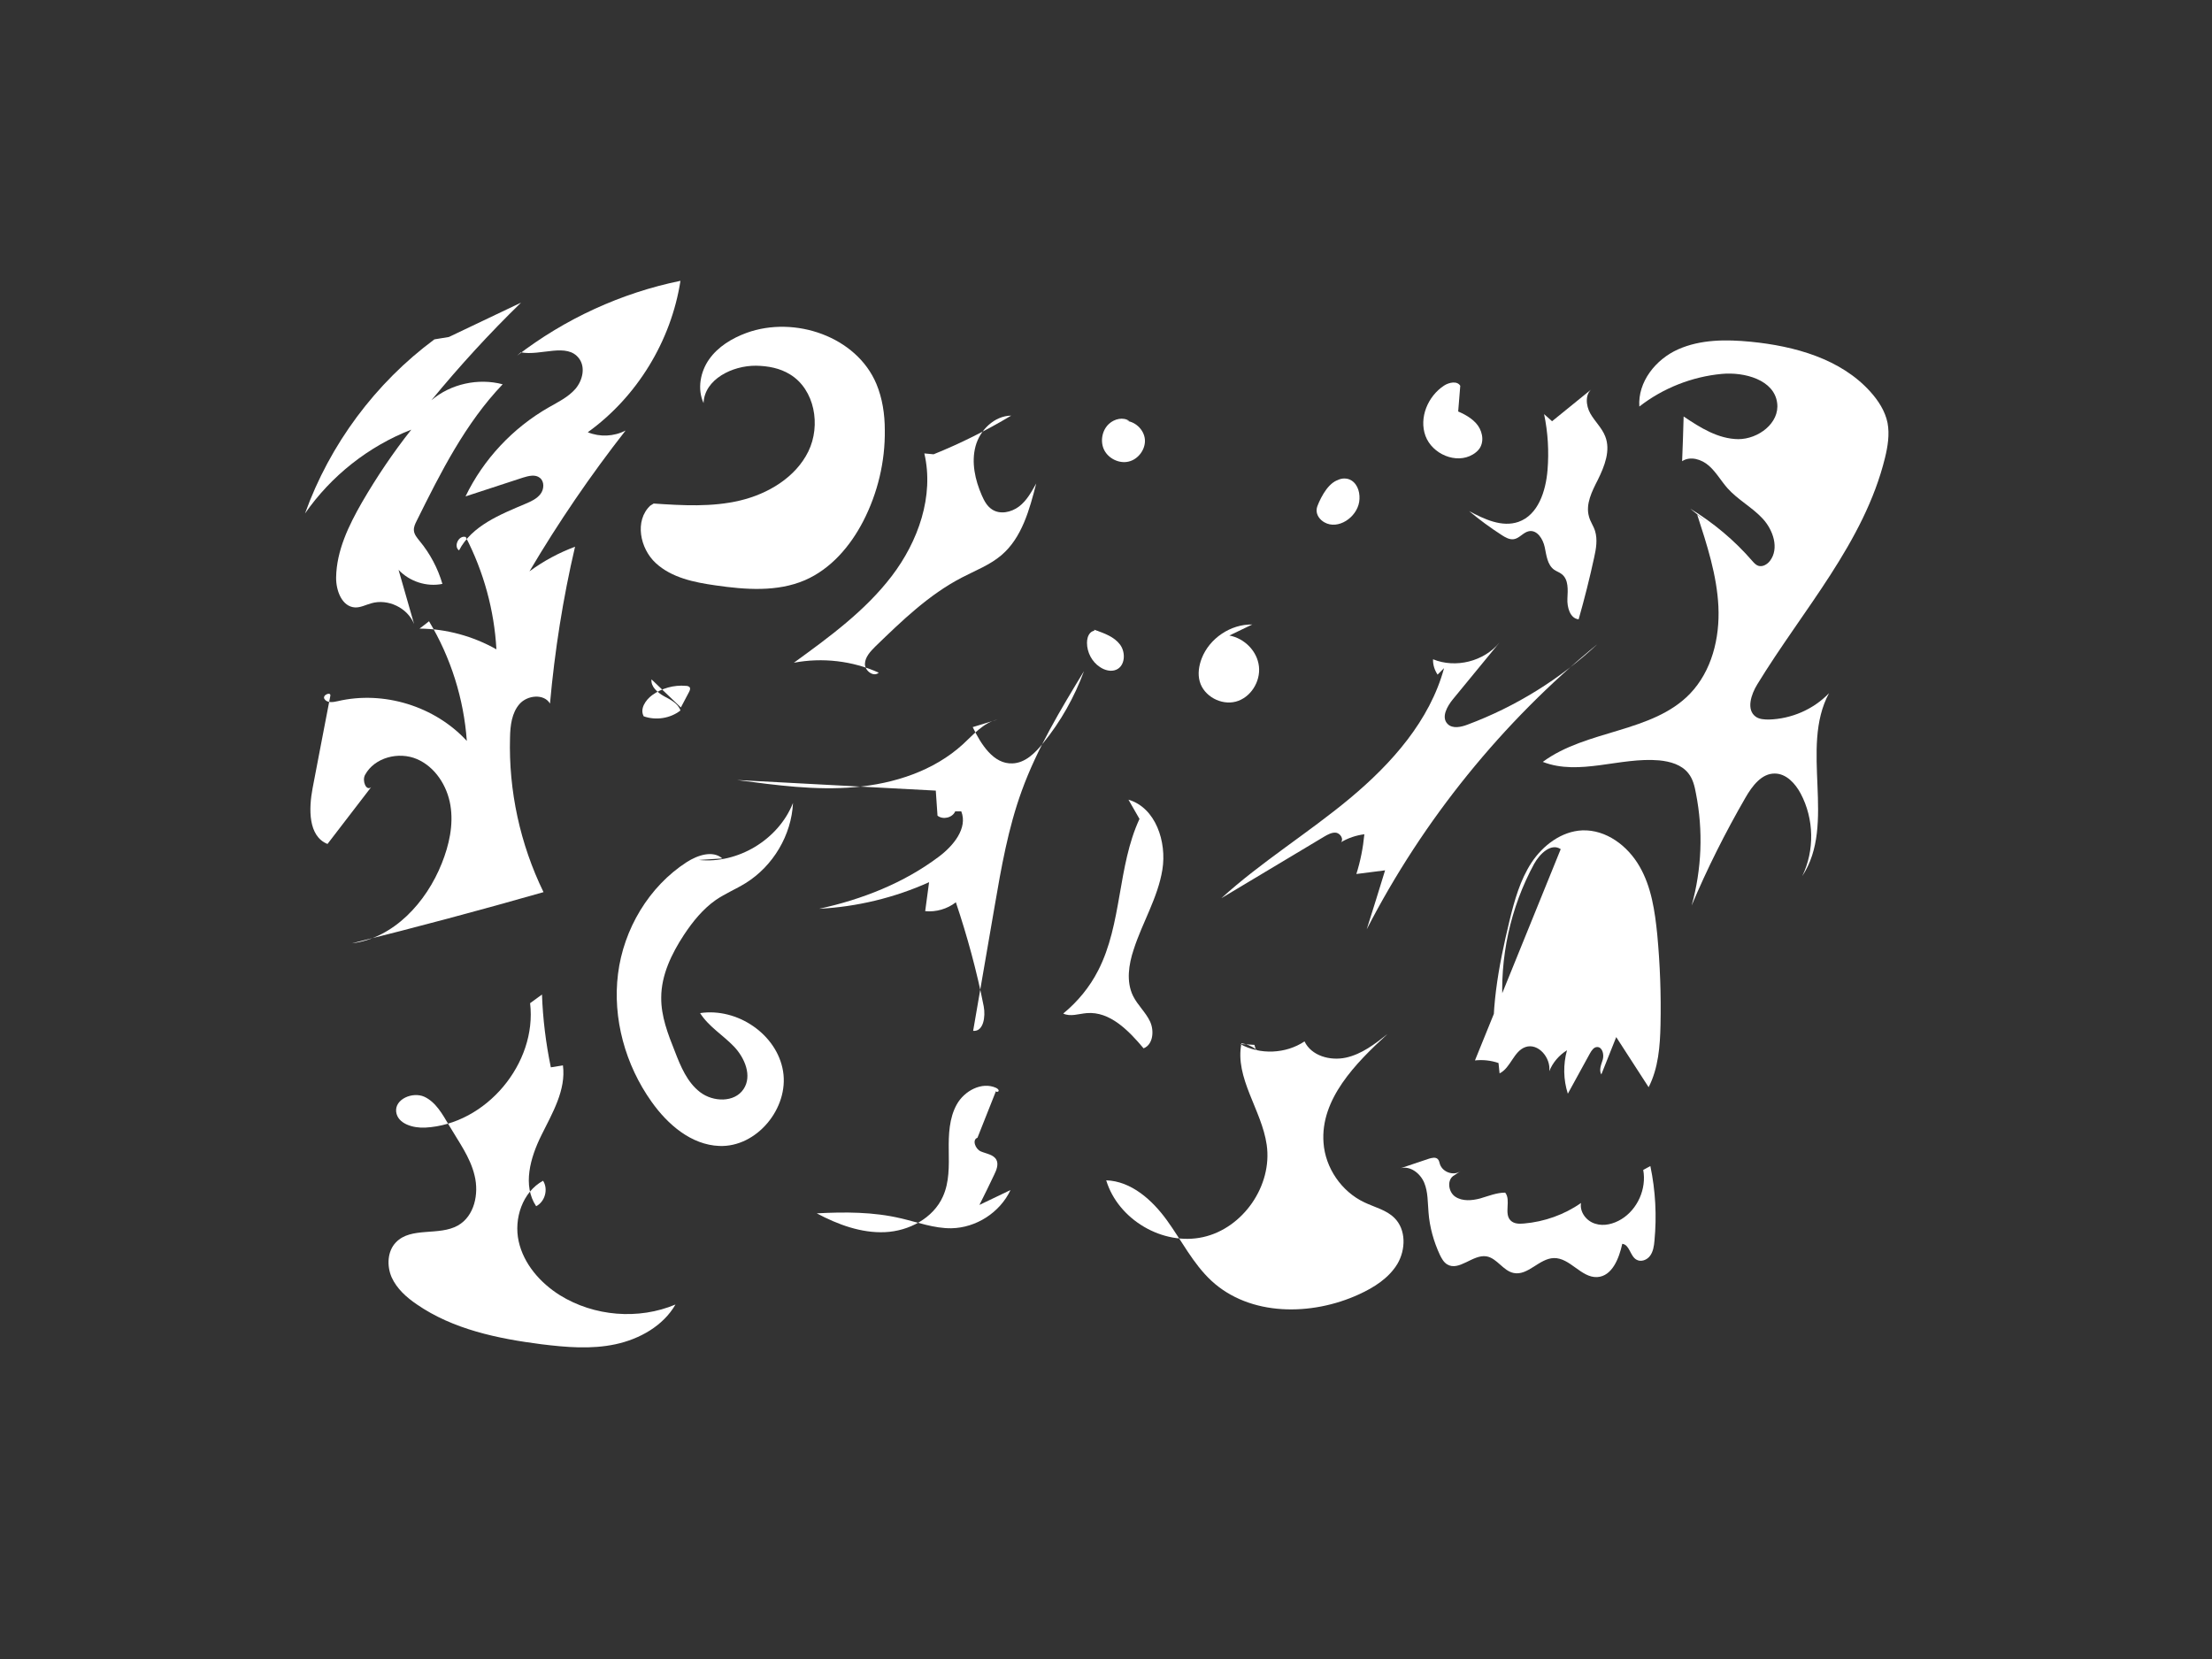 <?xml version="1.0" encoding="utf-8"?>
<!-- Generator: Adobe Illustrator 18.1.0, SVG Export Plug-In . SVG Version: 6.00 Build 0)  -->
<!DOCTYPE svg PUBLIC "-//W3C//DTD SVG 1.1//EN" "http://www.w3.org/Graphics/SVG/1.1/DTD/svg11.dtd">
<svg version="1.1" id="Layer_1" xmlns="http://www.w3.org/2000/svg" xmlns:xlink="http://www.w3.org/1999/xlink" x="0px" y="0px"
	 width="1024px" height="768px" viewBox="0 0 1024 768" enable-background="new 0 0 1024 768" xml:space="preserve">
<rect x="0" y="0" width="1024" height="768" fill="#333333" stroke="none"/>
<g>
	<path fill="#FFFFFF" d="M201.1,157.1c-27.3,20.2-48.4,48.6-59.9,80.6c12.1-17.4,29.4-31.1,49.2-38.8c-8.4,10.6-16,21.9-22.8,33.6
		c-6.2,10.8-11.8,22.4-12,34.8c-0.1,6.1,2.7,13.6,8.8,13.9c2.5,0.1,4.9-1.2,7.4-1.9c7.8-2.3,16.9,2.1,19.9,9.6
		c-2.4-8.4-4.8-16.8-7.2-25.1c5.1,5.4,13,8,20.3,6.5c-2.1-7.2-5.7-14-10.5-19.8c-1.2-1.5-2.6-3.1-2.7-5c-0.1-1.6,0.6-3,1.3-4.4
		c11.1-22.4,22.5-45.1,39.8-63.2c-11.3-3-24.1-0.2-33,7.4c13-15.8,26.8-30.9,41.5-45.2c-11.1,5.3-22.3,10.6-33.4,15.9"/>
</g>
<g>
	<path fill="#FFFFFF" d="M241.1,163.1c9.3,1.8,21.4-4.7,27,2.9c3,4.1,1.6,10.1-1.7,14c-3.3,3.8-8,6.1-12.4,8.6
		c-16.6,9.5-30.2,24-38.5,41.2c8.9-2.9,17.7-5.8,26.6-8.7c2.6-0.8,5.7-1.6,7.8,0.1c2.2,1.7,2,5.3,0.3,7.5c-1.7,2.2-4.3,3.4-6.9,4.5
		c-11.8,5-24.9,10.2-30.8,21.6c-2.7-1.9-0.1-7.2,3.1-6.2c8.3,16.1,13.2,33.9,14.2,52c-10.8-6.1-23.2-9.5-35.6-9.6
		c1.5-1.1,2.9-2.2,4.4-3.4c10.1,16.8,16.1,35.9,17.5,55.4c-14.8-16.1-38.5-23.4-59.8-18.4c-2.1,0.5-4.9,0.9-6.1-1s3.2-3.6,2.7-1.4
		c-2.7,14.2-5.5,28.4-8.2,42.7c-1.8,9.5-2.1,22.2,6.9,25.8c6.7-8.8,13.5-17.5,20.2-26.3c-2.3,2-4.3-3-2.8-5.7
		c4.4-8.1,15.6-10.9,24-7.3c8.4,3.6,14,12.3,15.5,21.4s-0.6,18.4-4,26.9c-7.2,18.1-22.3,34.6-41.6,37c29.7-7.4,59.3-15.3,88.7-23.7
		c-10.8-22.2-16.2-46.9-15.5-71.6c0.1-5.5,0.8-11.4,4.4-15.5c3.6-4.1,11.3-4.9,14.1-0.2c2.2-24.4,6-48.7,11.6-72.6
		c-7.5,2.8-14.6,6.6-21.1,11.4c13.4-22.7,28.3-44.5,44.5-65.2c-5.4,2.8-11.9,3.1-17.5,0.8c22.8-16.4,38.6-42.3,42.9-70.1
		c-27.4,5.6-53.5,17.6-75.7,34.7"/>
</g>
<g>
	<path fill="#FFFFFF" d="M302.6,233.1c13.4,0.9,27,1.7,40-1.4s25.7-10.7,31.6-22.7c5.9-12.1,3-28.7-8.5-35.7
		c-4.7-2.9-10.2-3.9-15.7-4c-11-0.1-23.9,6.3-24.3,17.3c-3-6.5-1.5-14.5,2.6-20.3c4.1-5.8,10.5-9.7,17.3-12.2
		c22.3-8.1,50.9,1.7,60.1,23.6c2.8,6.7,3.9,14.1,3.9,21.4c0.2,14.6-3.3,29.2-10,42.2c-6,11.6-15,22.1-27,27.3
		c-12.8,5.5-27.5,4.4-41.3,2.4c-9.9-1.4-20.3-3.5-27.7-10.3c-7.4-6.8-9.9-19.7-2.6-26.6"/>
</g>
<g>
	<path fill="#FFFFFF" d="M427.9,209.9c4.6,19.7-2.8,40.7-15.1,56.8s-28.9,28.2-45.3,40.1c13.2-2.5,27.1-0.9,39.3,4.6
		c-2.4,2.2-6.5-0.9-6.4-4.1s2.6-5.8,4.9-8.1c12.3-11.9,24.7-23.9,39.9-31.8c6.3-3.3,13-5.8,18.4-10.4c9.5-8.1,13-21.1,16.1-33.2
		c-2.2,3.9-4.4,8-8,10.7s-8.8,3.8-12.5,1.3c-2.3-1.5-3.6-4-4.7-6.5c-3.1-7.1-4.9-15.2-2.9-22.7c2-7.5,8.7-14.1,16.5-14.2
		c-11.5,6.9-23.5,12.9-35.9,17.9"/>
</g>
<g>
	<path fill="#FFFFFF" d="M522.8,194.9c-2.8-2-6.9-1-9.4,1.3c-3.3,3-4.2,8.3-2.2,12.2s6.9,6.3,11.2,5.3c4.5-1,8-5.7,7.6-10.3
		c-0.4-4.6-4.7-8.6-9.4-8.6"/>
</g>
<g>
	<path fill="#FFFFFF" d="M622.9,221.9c-5.8-1-9.9,5.3-12.3,10.6c-0.5,1.2-1.1,2.4-1.1,3.6c-0.1,2.4,1.5,4.5,3.6,5.7
		c6.3,3.6,14.9-2.2,16.1-9.4c0.6-3.7-0.4-8-3.6-10c-3.2-2-8.4-0.5-8.9,3.3"/>
</g>
<g>
	<path fill="#FFFFFF" d="M579.7,289.1c-10-0.2-19.8,6.4-23.4,15.7c-1.3,3.4-1.9,7.2-0.9,10.7c1.9,6.8,9.9,11.1,16.7,9.3
		s11.5-9.2,10.7-16.3s-6.7-13-13.7-14.3"/>
</g>
<g>
	<path fill="#FFFFFF" d="M445,375.6c3.1,7.8-3.7,16-10.4,21c-16.2,12.2-35.6,19.8-55.4,24.1c17.5-0.9,34.9-5.1,50.9-12.3
		c-0.6,4.5-1.2,8.9-1.8,13.4c5,0.5,10.2-1,14.2-4.1c5.3,15.8,9.7,31.9,12.9,48.2c0.9,4.7-0.1,11.8-4.9,11.3
		c3.3-19.1,6.6-38.3,9.9-57.4c3.1-18.1,6.3-36.4,12.6-53.7c7.1-19.6,18-37.6,28.8-55.4c-4.4,12-10.8,23.4-18.9,33.3
		c-3.7,4.6-8.3,9.2-14.2,9.4c-8.8,0.4-14.6-8.9-18.4-16.8c3.8-1.2,7.7-2.3,11.5-3.5c-6.5,1.4-11.2,7-16.1,11.5
		c-13.5,12.3-31.8,18.2-50,19.8c-18.2,1.6-36.4-0.9-54.5-3.3c30.7,1.6,61.3,3.3,92,4.9c0.3,3.9,0.5,7.8,0.8,11.6c2.5,2,6.9,1,8.2-2"
		/>
</g>
<g>
	<path fill="#FFFFFF" d="M508.1,297c0.4-1.4,0.8-2.8,1.2-4.2c-1.1-1.3-3.3-1.1-4.5,0.1c-1.2,1.2-1.6,3-1.6,4.7c0,4.4,2.3,8.8,6,11.2
		c2.2,1.5,5.2,2.3,7.6,1.2c4.1-1.8,4.4-8,1.7-11.6c-2.7-3.6-7.2-5.2-11.4-6.7c-0.2-0.1-0.4-0.1-0.6-0.2"/>
</g>
<g>
	<path fill="#FFFFFF" d="M315.2,327.5c1.3-2.4,2.5-4.8,3.8-7.2c0.3-0.6,0.6-1.3,0.4-1.9c-0.3-0.7-1.2-0.9-1.9-0.9
		c-5.5-0.5-11.2,1.1-15.6,4.3c-3.1,2.3-5.8,6.4-3.9,9.8c5.6,2,12.3,1,17-2.7c-1.1-3.3-4.6-5-7.6-6.6c-3-1.7-6.2-4.4-5.8-7.8"/>
</g>
<g>
	<path fill="#FFFFFF" d="M676,178.6c-1.4-2.4-5.2-1.6-7.5-0.1c-7.5,4.9-11.7,14.9-8.6,23.3c3.1,8.4,14.2,13.2,21.9,8.6
		c1.2-0.7,2.4-1.7,3.2-2.9c2.3-3.6,1.1-8.6-1.8-11.7s-6.9-4.9-10.9-6.4c0.7,2.6,1.4,5.1,2.2,7.7"/>
</g>
<g>
	<path fill="#FFFFFF" d="M668.5,309.3c-6.6,24.3-24.2,44.1-43.5,60.2s-41,29.4-59.6,46.3c15.9-9.5,31.8-19,47.6-28.5
		c1.7-1,3.7-2.1,5.6-1.8c2,0.4,3.5,3,2.2,4.4c3.3-2,7-3.2,10.8-3.7c-0.6,6.3-1.8,12.4-3.7,18.4c4.4-0.6,8.9-1.1,13.3-1.7
		c-2.8,9.1-5.6,18.2-8.5,27.3c26.1-50.7,62.8-96,106.9-132.1c-17.3,16.2-37.9,29-60.1,37.3c-3.1,1.2-7.1,2.1-9.4-0.3
		c-3-3.1-0.2-8.1,2.5-11.4c7.2-8.8,14.4-17.5,21.6-26.3c-7.2,8.8-20.3,12.1-30.8,7.8c-0.1,2.5,0.7,5,2.1,7.1"/>
</g>
<g>
	<path fill="#FFFFFF" d="M722.5,393.1c-4.4-3-9.7,2.1-12.3,6.8c-11,20.2-16.1,43.6-14.5,66.6c0.6,8.5,1.8,18-3.6,24.5
		c-2.6-21.7,1.6-43.6,6.7-64.8c2.3-9.4,4.9-18.8,10.2-26.9c5.3-8,13.9-14.5,23.5-14.9c11-0.4,21,7.1,26.5,16.7
		c5.5,9.5,7.1,20.7,8.2,31.6c1.3,13.9,1.8,27.8,1.5,41.7c-0.2,9.9-1,20.1-5.5,28.9c-5-7.7-10-15.5-15-23.2
		c-2.3,5.8-4.6,11.5-6.9,17.3c-1.2-2.1,0-4.7,0.7-7c0.6-2.3-0.2-5.7-2.6-5.7c-1.6,0-2.6,1.6-3.4,3c-3.4,6.2-6.8,12.4-10.2,18.6
		c-2.1-6.5-2.2-13.5-0.4-20.1c-3.7,2.3-6.6,5.7-8.2,9.7c0.8-6.2-5.1-13.2-11-11.2c-5.5,1.9-6.8,9.6-12,12.2
		c-0.2-1.6-0.3-3.2-0.5-4.8c-3.5-1.2-7.2-1.6-10.9-1.2"/>
</g>
<g>
	<path fill="#FFFFFF" d="M790.1,241.7c-1.5-1.1-2.9-2.3-4.4-3.4c4.5,13.9,9.1,27.9,9.8,42.5c0.7,14.6-3.1,29.9-13.2,40.4
		c-17.5,18.1-47.8,16.5-68.1,31.5c16.9,6.6,35.8-2.3,53.9-0.7c5.1,0.5,10.4,2,13.5,6c2.1,2.6,2.9,6,3.5,9.3
		c3.4,17.2,2.7,35.1-2,51.9c7.2-17.1,15.6-33.8,24.9-49.9c3.1-5.4,7.5-11.3,13.6-11.2c5.3,0,9.5,4.6,12,9.3
		c6.2,11.7,6.5,26.3,0.7,38.2c16-24.2-1.3-59.2,12.4-84.7c-7.2,7.5-17.4,11.9-27.8,12.2c-2.1,0-4.4-0.1-6.1-1.3
		c-4.5-3.2-2.2-10.3,0.7-15c21-34.4,49.5-65.7,59.1-104.8c1.3-5.3,2.2-10.9,1.2-16.2c-1.1-5.5-4.3-10.4-8-14.5
		c-13.7-15.2-35-21.1-55.4-23.1c-11.3-1.1-23.1-1.1-33.5,3.5s-18.8,15.1-18,26.5c10.9-8.5,24.3-13.8,38.1-15.1
		c10.7-1,24.4,2.8,25.7,13.5c1.2,9.2-8.7,16.7-18,16.7c-9.3-0.1-17.6-5.3-25.3-10.5c-0.2,6.9-0.4,13.8-0.7,20.7
		c3.8-2.5,9-0.9,12.4,2.1c3.4,3,5.6,7,8.6,10.4c4.8,5.4,11.4,8.8,16.3,14.1c4.9,5.3,7.7,13.8,3.4,19.5c-1.3,1.7-3.5,3-5.5,2.3
		c-1.1-0.4-1.9-1.3-2.7-2.2c-8.2-9.5-18-17.7-28.7-24.2"/>
</g>
<g>
	<path fill="#FFFFFF" d="M718.5,195c-1.2-1.1-2.5-2.2-3.7-3.3c1.8,8.5,2.3,17.2,1.6,25.9c-0.8,9.7-4.3,20.8-13.5,24
		c-7.6,2.6-15.7-1.2-22.8-5c4.8,4,9.8,7.7,15.1,11.1c1.7,1.1,3.6,2.2,5.6,1.9c2.6-0.4,4.4-3.2,7-3.7c3.8-0.7,6.5,3.6,7.3,7.4
		c0.8,3.8,1.2,8.1,4.3,10.4c1.1,0.8,2.5,1.2,3.6,2.1c3.2,2.5,2.8,7.3,2.6,11.3s1.2,9.2,5.2,9.6c2.7-9.5,5.1-19,7.2-28.7
		c0.9-4,1.6-8.3,0.4-12.2c-0.7-2.3-2.2-4.3-2.8-6.6c-1.7-5.8,1.4-11.8,4.1-17.1c3.1-6.3,6-13.6,3.4-20.1c-1.5-3.9-4.8-6.9-6.9-10.6
		c-2.1-3.7-2.5-9.1,0.9-11.5"/>
</g>
<g>
	<path fill="#FFFFFF" d="M527.5,379.1c-10.2,22-8,48.5-19.1,70.1c-3.9,7.7-9.5,14.5-16.2,20c3.3,1.6,7.2,0.1,10.9-0.2
		c10.7-0.9,19.4,8.1,26.3,16.3c4.4-1.7,5-8.1,3-12.4s-5.8-7.6-7.9-11.9c-3.2-6.6-2-14.5,0.3-21.4c4-12.5,11.2-24,13.3-37
		c2.1-12.9-3.1-28.7-15.7-32.4"/>
</g>
<g>
	<path fill="#FFFFFF" d="M334.4,397.4c-4.5-3.9-11.5-1.5-16.5,1.7c-17.5,11.3-29.2,31-31.8,51.7c-2.6,20.7,3.4,42.2,15.5,59.2
		c7.5,10.6,18.4,20,31.4,20.5c17.3,0.7,32.3-17.5,29.5-34.6s-21.2-29.5-38.4-26.9c3.9,6.2,10.5,10.1,15.6,15.4s8.6,13.7,4.5,19.8
		c-4.2,6.3-14.1,6-20.1,1.4c-6-4.6-9-11.9-11.7-18.9c-3.2-8-6.4-16.3-6.3-24.9c0-10.4,4.8-20.3,10.5-29c4.1-6.2,8.8-12,14.8-16.2
		c4.4-3,9.3-5,13.8-7.8c12.7-7.9,21.2-22.2,21.9-37.1c-6.7,17-25.5,28.3-43.6,26.4"/>
</g>
<g>
	<path fill="#FFFFFF" d="M245.4,464.4c3.3,27.9-20.4,56.1-48.5,57.6c-5.6,0.3-12.8-1.7-13.5-7.3c-0.7-5.9,7.6-9.4,13-7
		c5.4,2.5,8.5,8.2,11.5,13.3c4.4,7.5,9.8,14.7,11.8,23.2c2.1,8.5-0.1,18.8-7.7,23.1c-8.8,5-21.7,0.5-28.7,7.8
		c-4,4.1-4.3,10.9-2,16.2c2.4,5.3,6.9,9.3,11.6,12.5c16.8,11.6,37.5,15.9,57.8,18.5c11.4,1.4,23,2.4,34.2,0
		c11.2-2.4,22.1-8.5,27.8-18.4c-17.1,7.2-37.7,5.5-53.5-4.3c-9.1-5.7-16.8-14.5-19.1-25s1.8-22.8,11.3-28c2.5,3.9,0.9,9.7-3.2,11.8
		c-6.4-9.6-2.7-22.5,2.4-32.8c5.1-10.3,11.5-21,10-32.4c-1.9,0.3-3.7,0.6-5.6,0.9c-2.3-11.1-3.7-22.4-4.1-33.7"/>
</g>
<g>
	<path fill="#FFFFFF" d="M461.1,505c-0.2,0.6,1.1,0.6,1.2,0c0.1-0.6-0.6-1.1-1.2-1.4c-6.6-3-14.7,1.4-18.2,7.7s-3.8,13.9-3.7,21.2
		s0.3,14.8-2.7,21.4c-4.5,10.1-15.8,16-26.8,16.5c-11,0.5-21.8-3.5-31.6-8.7c13-0.7,26.2-0.7,38.9,2.3c7.8,1.8,15.4,4.7,23.4,4.6
		c11.5-0.2,22.5-7.3,27.4-17.7c-4.8,2.3-9.6,4.6-14.4,6.9c2.3-4.6,4.6-9.2,6.8-13.9c1.1-2.2,2.2-5,1-7.1c-1.4-2.4-4.7-2.7-7.2-3.8
		s-4.1-5.4-1.5-6.3"/>
</g>
<g>
	<path fill="#FFFFFF" d="M587.3,505c3.9-9-2.9-20.8-12.6-22c-3.2,16,9.4,30.8,11.7,47c2.7,18.8-10.9,38.6-29.5,42.7
		s-39.3-8.1-44.8-26.3c11.6,0.4,21.3,9.1,28.1,18.5c6.8,9.4,12.1,20.1,20.6,28c17.8,16.5,46.3,16.4,68.3,6.3
		c7-3.2,13.8-7.5,17.8-14.1c3.9-6.6,4.1-15.9-1.4-21.3c-3.7-3.7-9.1-4.9-13.9-7.2c-10.6-5-18.1-16-18.9-27.6
		c-1.5-20.1,14.7-36.7,29.6-50.3c-5.8,4.6-11.9,9.3-19.2,10.9s-16-0.8-19.2-7.5c-8.7,5.8-20.6,6.3-29.8,1.2c2.2,0.1,4.4,0.3,6.6,0.4
		"/>
</g>
<g>
	<path fill="#FFFFFF" d="M673.2,544.1c-3.5,1.9-2.8,7.7,0.5,9.9s7.7,1.8,11.5,0.8c3.8-1.1,7.6-2.7,11.6-2.7
		c2.8,3.5-0.7,9.7,2.5,12.9c1.6,1.6,4,1.6,6.2,1.4c9.4-0.8,18.7-4.1,26.4-9.5c-0.7,4.2,2.5,8.4,6.6,9.6c4,1.3,8.5,0.1,12.1-2.1
		c7.5-4.6,11.7-14.1,10.1-22.8c1.1-0.6,2.2-1.2,3.3-1.8c2.4,11.4,3,23.1,1.9,34.6c-0.2,2.4-0.6,5-2,6.9c-1.4,2-4.3,3.1-6.4,1.8
		c-2.9-1.7-3.1-6.9-6.5-7.3c-1.5,6.8-4.7,15-11.6,15.4c-7.4,0.4-12.6-9-20.1-8.8c-6.8,0.2-12,8.3-18.6,6.9c-4.9-1-7.7-6.9-12.6-7.7
		c-6.3-1-12.7,7.1-18.2,3.7c-1.6-1-2.5-2.7-3.3-4.3c-2.9-6.2-4.8-13-5.3-19.8c-0.4-4.6-0.2-9.4-2-13.7c-1.8-4.3-6.4-7.9-10.9-6.7
		c4.4-1.5,8.7-2.9,13.1-4.4c1.3-0.4,3-0.8,4,0.1c0.7,0.6,0.8,1.6,1.1,2.5c1.3,3.7,6.3,5.4,9.5,3.2"/>
</g>
</svg>
